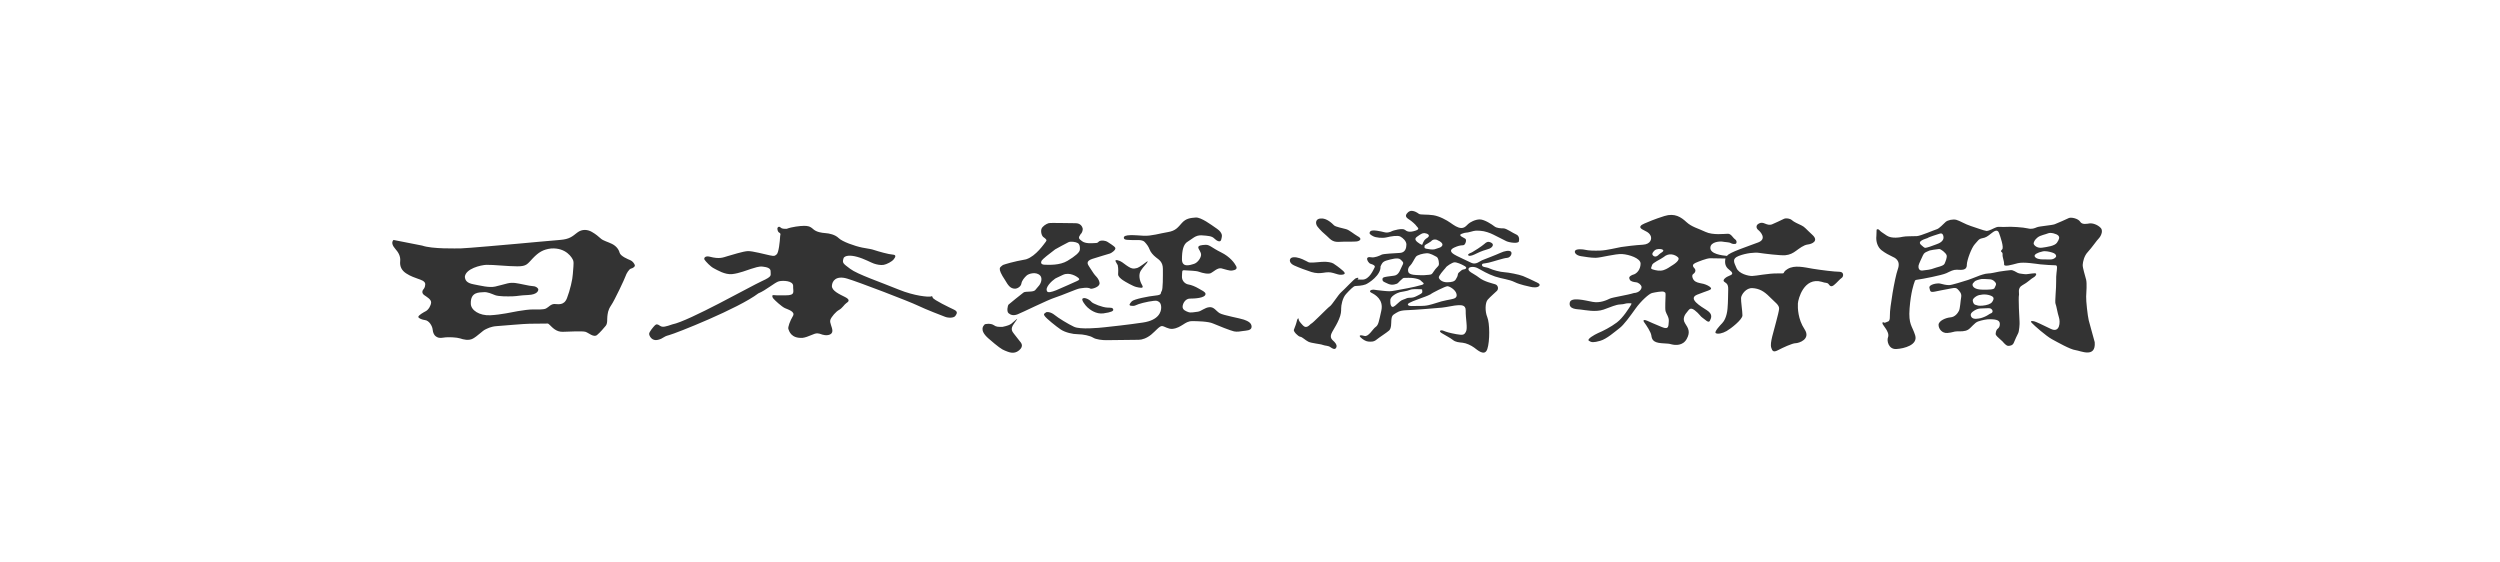 <svg xmlns="http://www.w3.org/2000/svg" viewBox="0 0 1281 288">
  <title>
    logo-nikkei
  </title>
  <path fill="#333" fill-rule="evenodd" d="M504.432 166.36c-.434.475-2.888 2.728 2.01 7.023 4.906 4.275 6.928 5.713 8.512 6.284 1.577.587 4.466 2.177 7.205-.14 2.738-2.3.95-3.992.29-4.805-.698-.816-2.03-2.545-2.856-3.65-.82-1.1-2.126-2.412-.057-5.18 2.063-2.8 1.63-2.56 1.63-2.56-3.023 2.354-2.442 3.087-7.425 4.144-2.38.032-3.19.063-4.57-.89-1.397-.976-4.34-.722-4.762-.253l.022.026zm-299.385-32.54c-.264 2.755.784 4.73 3.015 6.227 2.222 1.51 4.92 2.36 6.167 2.825 1.243.466 3.8 1.117 3.67 2.888-.132 1.777-.72 2.17-1.183 2.815-.454.66-.523 1.778.648 2.635 1.184.857 3.602 2.158 3.542 3.732-.064 1.578-1.308 3.74-2.682 4.475-1.38.715-3.872 2.16-3.872 2.952 0 .774 2.23 1.516 3.345 1.627 2.19.2 3.872 3.136 4 4.92.158 1.784.92 2.888 1.46 3.294.54.382 1.326 1.24 3.998.795 2.698-.444 7.015-.118 8.602.393 1.586.54 4.395 1.327 6.633.064 2.235-1.238 4.92-4 6.168-4.586 1.25-.588 2.952-1.578 6.03-1.778 3.09-.2 14.086-1.215 16.77-1.215 2.7 0 7.397-.086 8.463-.086 1.067 0 .763-.298 1.924.762 1.143 1.06 3.155 3.57 6.634 3.458 3.434-.09 9.972-.476 11.6 0 1.632.486 4.228 3.08 5.967 1.632 1.714-1.43 3.358-3.46 4.42-4.698 1.055-1.244.665-3.555.855-4.897.204-1.365.204-3.08 1.918-5.586 1.745-2.51 7.023-13.744 7.404-14.995.38-1.25 1.828-3.64 2.787-3.84.95-.2 2.3-1.048 1.916-1.917-.362-.864-1.143-1.917-2.285-2.4-1.155-.488-4.992-2.02-5.474-3.846-.476-1.81-1.822-3.46-3.936-4.514-2.114-1.038-4.507-1.628-5.672-2.698-1.155-1.03-2.596-2.294-4.62-3.434-2.026-1.165-4.908-1.644-7.49.375-2.604 2.032-3.953 3.365-8.847 3.746-4.906.38-18.262 1.638-21.53 1.927-3.264.285-26.798 2.402-29.207 2.402-2.393 0-14.695.38-19.875-1.438l-14.673-2.888c-1.244 1.25-.45 3.014.92 4.576 1.39 1.58 2.777 3.555 2.508 6.31l-.016-.016zm44.384 1.885c3.175-.095 10.76.762 15.648.762s5.088-1.175 7.973-4.158c2.873-2.978 5.18-4.517 9.396-4.994 7.693-.476 10.775 4.803 11.254 6.158.483 1.346-.095 4.516-.19 7.014-.095 2.49-1.45 8.354-2.996 12.293-1.524 3.946-4.602 2.984-6.43 2.984-1.816 0-2.968 1.632-4.317 2.308-1.35.676-4.612.485-6.633.485-2.016 0-4.996.38-7.777.867-2.783.482-8.55 1.822-14.136 2.114-5.554.285-9.984-2.603-9.984-5.967-.19-6.147 4.427-5.662 6.538-5.865 2.117-.197 4.126.867 5.957 1.546 1.83.667 6.244.667 9.03.572 2.794-.105 3.27-.485 7.872-.666 4.615-.203 5.19-2.127 5.19-2.793 0-.676-1.054-1.632-2.577-1.73-1.546-.095-2.133-.286-5.11-.87-2.965-.57-5.164-1.238-8.053-.57-2.888.665-3.27.96-6.347 1.633-3.08.7-7.49-.476-11.046-1.142-3.555-.667-4.317-2.03-4.508-3.84.38-4.14 8.068-6.063 11.236-6.158l.013.02zm239.377 22.947c-2.19-1.037-10.505-5.002-10.886-6.157-.4-1.158-.253-.65-1.285-.508-1.015.127-7.69-.143-16.402-3.713-8.716-3.587-20.885-7.7-24.598-10.525-3.707-2.813-4.222-2.94-3.333-5.63.762-1.144 3.206-1.54 6.92-.51 3.722 1.016 7.045 2.943 8.58 3.454 1.54.52 3.46.905 4.994.647 1.54-.262 4.23-1.66 5.13-2.814.888-1.15 1.532-2.317-.525-2.444-2.046-.117-7.426-1.65-9.35-2.294-1.916-.635-2.173-.518-6.15-1.276-3.967-.778-10.366-3.095-12.156-4.872-1.8-1.794-4.878-2.444-6.792-2.565-1.924-.127-4.61-.52-6.285-2.047-1.66-1.55-2.95-1.673-4.745-1.673-1.783 0-6.27.508-8.823 1.524-1.417 0-2.445 0-3.08-.636-.65-.628-1.155-.508-1.542 0-.38.52 0 2.19.752 2.558.78.394.78.794.527 1.682-.134 2.952-.77 8.713-1.803 9.49-1.016.768-.89 1.03-3.45.508-2.57-.508-8.973-2.304-11.394-2.18-2.444.133-7.948 1.917-10.268 2.56-2.298.65-3.967 1.683-9.34.264-2.184-.507-3.08.772-2.445 1.657.64.905 2.958 3.46 4.748 4.35 1.794.913 5.637 3.33 9.35 2.95 3.714-.38 7.945-2.174 9.732-2.698 1.777-.507 3.967-1.396 5.903-1.142 1.914.254 4.222.635 4.08 2.57-.128 1.92 1.16 2.318-4.47 4.863-5.65 2.57-37.42 20.504-45.872 22.16-3.333 1.15-4.996 1.66-6.285.762-1.276-.89-1.917-1.025-2.68-.254-.773.762-2.94 3.333-2.94 4.348 0 1.03 1.405 3.85 4.484 3.08 3.08-.763 2.304-1.534 5.757-2.435 3.46-.89 35.485-13.585 45.736-21.392 3.84-1.543 8.453-5.63 10.506-6.164 2.044-.507 7.427-.367 7.3 2.454-.127 2.82 1.41 4.73-3.84 4.73-5.253 0-5.253 0-6.158-.118-.888-.133-.888.89-.127 1.777.773.92 4.232 4.126 5.905 4.888 1.66.763 5.5 1.79 4.094 4.09-1.416 2.316-2.69 5.763-2.302 6.664.387.908 1.276 4.866 7.3 4.488 2.942-.38 5.885-2.43 7.548-2.307 1.672.127 1.93.635 3.713.89 1.8.253 3.98-.255 3.98-2.172 0-1.92-1.543-4.114-1.04-5.634.535-1.54 2.826-4.232 4.508-5.124 1.65-.898 2.682-2.825 3.714-3.478 1.025-.635 2.19-1.65-.645-3.07-2.812-1.415-6.912-3.205-6.782-5.757.127-2.564 2.177-5.382 7.808-3.712 5.64 1.666 32.024 11.775 36.246 13.838 4.233 2.044 12.314 5.12 13.964 5.75 1.67.648 4.494.648 5.256-.507.784-1.15 1.42-2.172-.762-3.19v.022l.02-.02zm37.078-25.803c-7.046 1.268-10.71 2.474-11.978 2.925-1.29 1.26-3.42 1.01 1.187 7.912 1.364 2.317 2.517 4.24 5.02 4.24 1.343-.063 3.016-1.142 3.26-2.687.254-1.524 1.543-3.016 2.635-4.03 1.087-1.036 5.06-2.19 7.038.062 1.165 1.34.508 3.968-1.08 5.57-1.595 1.594-1.097 2.432-4.296 2.57-3.206.128-2.866.255-3.58.763-.705.508-6.856 5.453-7.3 5.888-.445.453-1.09 3.523 0 4.427 1.08.89 2.43 1.397 4.608.57 2.177-.824 15.498-7.425 19.145-8.568 3.65-1.16 11.41-4.564 12.623-4.678 1.206-.127 3.967-.832 5.694.117.777.207 4.935-.942 4.54-3.046-.382-2.126-1.588-3.015-2.356-3.936-.77-.88-1.797-2.675-2.825-4.145-1.015-1.48-1.894-2.97 1.353-4.113 2.755-.946 8.328-2.488 9.226-2.81.888-.33 3.015-1.853 2.697-2.824-.327-.968-3.396-2.618-4.043-3.142-.635-.508-3.073-1.025-4.285-.254-.845.778-.715.835-2.255.895-1.523.057-4.675.387-6.465-.968-1.796-1.333-2.114-1.65-.644-3.77.524-.19 1.16-1.987.97-2.755-.202-.77-.904-2.75-3.85-2.698-2.95.063-12.495-.318-13.63 0-1.163.33-3.207 1.61-3.65 2.945-.458 1.354.063 3.798 1.34 4.424 1.14.9 1.592 1.29.887 2.126-.704.825-5.002 7.405-9.998 8.97l.01.02zm26.134 11.076c-1.226.507-8.4 3.84-10.824 4.792-2.438.952-4.298 1.41-4.685.508-1.15-1.927 2.382-5.256 4.17-6.475 0 0 .52-.316 3.972-1.922 3.447-1.587 7.157.908 7.878 1.54.69.634.69 1.027-.514 1.545l.003.013zm-11.345-16.156c1.222-.76 5.698-3.078 6.783-3.65 1.092-.57 3.786-.19 4.824.445 1.016.634 1.206 2.244 1.016 3.523-.19 1.282-2.37 3.196-6.338 5.57-3.974 2.36-9.363 2.05-11.67 1.987-2.302-.064-1.915-1.416-1.537-2.114.387-.697 3.974-3.58 6.92-5.76h.002zm24.79 32.787c3.944-.54 5.267-1.206 4.934-2.073-.328-.88-.763-.76-3.08-.88-2.304-.094-7.33-1.967-8.112-2.963-.768-.996-3.403-2.532-4.498-1.65-.774.667 1.42 3.523 2.524 4.517 1.09.984 4.284 3.618 8.23 3.06v-.01zm22.502-26.353c.19-.238.158-.49-.372-.114-.53.38-3.758 2.843-4.653 3.126-.92.286-2.174.666-3.513.095-1.344-.586-3.264-2.062-4.407-2.92-1.168-.888-4.053-1.776-3.377-.437.667 1.34 1.07 1.854 1.07 1.854.444 2.2.2 3.666.2 4.76 0 1.11 1.323 2.203 2.412 2.965 1.11.784 5.383 3.206 6.92 3.523 1.535.317 4.21 1.11 2.967-.993-1.397-2.34-1.904-5.364-.686-7.342 1.19-1.974 3.313-3.846 3.427-4.513l.01-.003zm-37.52 33.297c-3.078-1.427-8.24-4.6-10.108-6.147-1.864-1.53-4.057-1.745-4.508-1.206-.43.54-1.416.445-.54 1.77.873 1.303 5.936 5.375 8.227 6.914 2.307 1.53 6.15 2.423 8.79 2.423 2.63 0 6.254.762 7.787 1.746 1.53.982 4.833 1.3 6.696 1.3 1.873 0 15.038-.19 16.702-.19 1.64 0 4.062-.762 6.366-2.64 2.287-1.874 4.267-4.508 5.588-4.4 1.326.11 3.085 1.644 5.383 1.428 2.305-.222 3.952-1.317 5.38-2.19 1.397-.89 2.635-1.765 4.698-1.765 2.094 0 8.24.095 10.645 1.206 2.425 1.09 9.236 3.735 10.76 4.052 1.542.34 3.408 0 4.73-.212 1.316-.222 4.283-.095 4.283-2.19 0-2.095-2.202-2.974-3.957-3.618-1.747-.667-10.54-2.19-12.41-3.3-1.874-1.112-2.858-3.302-5.28-3.08-2.402.222-4.157 2.085-5.903 2.317-1.777.205-3.634.65-4.84.205-1.206-.435-3.08-1.11-2.968-2.856.1-1.753 1.542-4.064 3.732-4.064 2.19 0 8.014-.21 8.014-2.412-.095-1.092-1.854-1.746-3.498-2.74-1.66-.983-3.736-1.86-5.278-2.088-1.53-.222-3.504-1.767-3.3-4.284.23-2.54-.318-3.187 1.65-2.97 1.986.22 5.382.113 7.14.77 1.77.657 4.73 1.317 6.04.657 1.315-.655 3.397-2.857 5.377-2.426 2 .46 4.08 1.333 5.49 1.11 1.43-.22 2.858-.65 2.096-2.202-.762-1.53-3.07-4.824-7.79-7.135-4.712-2.307-5.82-3.954-7.902-3.84-2.094.102-3.738.327-3.738 1.308 0 .996 1.635 2.418 1.416 4.062-.222 1.65-1.854 3.84-3.618 4.402-1.756.54-6.158 2.167-6.158-2.317 0-4.485.667-7.8 2.984-9.11 2.304-1.333 3.945-3.42 7.14-3.196 3.175.222 5.162.334 6.36 1.54 1.208 1.206 3.188 2.412 3.636.65.422-1.76.54-2.196 0-3.29-.56-1.112-1.55-1.874-3.193-2.978-1.645-1.106-7.143-5.28-9.894-5.054-2.73.222-4.94.444-7.027 2.745-2.077 2.312-3.175 4.064-7.254 4.73-4.062.657-8.452 2.08-12.4 1.867-3.968-.222-10.652-.984-10.112 1.206.114 1.1 2.424.88 4.176.996 1.746.11 5.152-.445 6.475.983 1.317 1.435 1.974 2.425 2.527 3.847.54 1.428 1.745 2.844 3.285 4.063 1.54 1.206 3.523 2.3 3.523 5.935 0 3.618.104 10.43-.657 11.417-.762.983.444 1.85-3.09 2.19-3.5.326-11.17 1.853-12.17 2.958-.994 1.1-1.98 2.205-.118 2.31 1.857.108 1.428-.095 3.628-.88 2.19-.767 8.246-2.08 9.442-1.65 1.197.445 2.095 1.22 2.095 3.41 0 2.19-1.228 6.484-9.344 7.68-8.125 1.213-16.695 2.09-19.653 2.422-2.952.34-12.505 1.222-15.577-.213l.022.02zm145.43-46.328c-2.302-1.32-4.38-3.27-6.158-3.768-1.77-.514-5.32-1.136-6.168-1.948-.83-.826-3.732-3.81-6.77-3.492-2.62 0-3.037 2.444-1.672 4.19 1.364 1.745 3.332 3.586 4.71 4.697 1.364 1.122 2.602 3.27 6.062 3.08 3.428-.222 7.84 0 9.3-.222 1.47-.203 3.027-1.23.72-2.558l-.025.022zm-12.737 13.806c-.826-.498-3.12-1.015-5.736-.81-2.615.204-5.957.604-6.906.204-.92-.413-1.444-.825-3.13-1.555-1.675-.717-4.39-1.524-5.846-.613-1.04.92-.835 2.654 1.555 3.784 2.42 1.126 6.59 2.656 8.897 3.38 2.285.698 4.253.698 6.125.393 1.885-.316 3.342-.4 5.014.103 1.667.495 2.93.92 3.65.92.746 0 3.66 0 1.473-1.96-2.19-1.937-4.3-3.365-5.13-3.89h.007l.026.045zm103.26 9.205c-1.143-.515-3.936-1.936-6.03-2.75-2.096-.824-7.523-1.853-9.507-1.954-1.983-.08-5.935-1.118-7.617-1.937-1.666-.813-3.755-.514-3.856-1.644-.11-1.125.83-.715 3.437-1.325 2.615-.61 7.617-2.35 9.395-2.444 1.777-.11 2.825-2.354 1.993-3.173-.838-.825-3.237-.412-5.427.613-2.19 1.016-8.36 3.374-9.395 3.783-1.048.413-3.133 2.457-5.437 1.333-2.285-1.126-5.95-2.752-7.5-3.577-1.577-.826-5.024-2.54-1.26-4.286 3.767-1.745 4.5-.704 5.224-1.523.73-.808.937-2.135.625-2.76-.317-.603-4.484-1.832-2.085-2.746 2.403-.92 2.19-.317 4.583-1.03 2.413-.715 2.83-.614 5.015-.51 2.19.11 5.015 1.128 6.586 1.937 1.565.82 5.218 2.66 6.675 3.365 1.46.72 6.156 1.44 6.46.108.318-1.333.096-2.95-1.46-3.57-1.56-.62-4.92-3.08-6.38-3.08s-3.53-.094-4.68-1.015c-1.15-.92-5.123-3.577-7.522-3.577-2.4 0-5.126 1.544-5.948 2.35-.838.816-1.882 2.158-3.65 2.047-1.784-.105-3.555-1.333-5.434-2.666-1.873-1.322-5.523-3.373-8.766-3.884-3.238-.508-6.57-.095-7.408-.708-.84-.615-2.105-1.44-3.555-1.53-1.46-.12-2.825 1.308-3.028 2.235-.198.93.53 1.533 1.672 2.253 1.155.72 3.142 2.444 3.662 3.27.52.825 2.16 1.574-.634 2.444-2.92.933-4.177.412-5.333-.508-1.133-.914-5.944.206-7.204 1.015-1.46.508-2.286.508-3.438.21-1.15-.302-6.062-1.524-7.014-.413-.92 1.13-.094 1.644 1.366 2.46 1.47.82 4.91 1.13 7.004.61 2.076-.515 5.618-1.127 6.993-.413 1.355.724 3.123 2.35 3.123 4.086 0 1.745-.514 4.094-3.228 4.3-2.73.2-8.57.413-9.503.92-.946.515-3.555 1.65-5.227 1.334-1.673-.308-2.086.104-2.19.698-.105.616.73 2.35 1.872 2.666 1.143.308 2.517.933 1.99 1.84-.533.915-2.618 6.342-6.373 6.238-3.75-.105-2.095 0-1.977-.616.095-.603-.533-.308-1.263-.095-.737.204-6.063 5.93-7.513 7.152-1.48 1.237-4.697 6.547-5.85 7.268-1.142.717-8.887 8.887-9.712 8.982-.838.73-2.307 2.565-3.977.835-1.66-1.746-2.285-2.57-2.285-3.38 0-.807-.73.107-.844.815-.095.73-1.152 3.904-1.565 4.717-.41.824 2.19 3.468 3.24 3.585 1.046.095 2.515 1.73 4.182 2.55 1.666.818 6.163 1.122 7.4 1.65 1.252.494 2.715.298 3.864 1.12 1.143.81 2.285 1.428 2.92.403.622-1.03.102-2.044-.835-3.066-.938-1.038-2.92-1.952-1.14-5.11 1.776-3.174 2.306-3.796 3.445-6.443 1.143-2.68 1.143-4.096 1.143-5.638 0-1.524.63-5.3 2.507-7.354 1.886-2.054 3.863-4.094 4.698-4.094.835 0 3.767-.197 5.332-.826 1.568-.603 7.935-4.808 7.627-9.188.622-1.343.933-2.444 3.133-3.08 2.19-.602 5.852-1.725 7.093-.507 1.25 1.238 1.882 1.438.94 3.08-.933 1.637-1.565 4.9-4.168 5.204-2.612.33-5.122.625-5.66 1.03-.506.41-.61 1.744.636 2.246 1.254.517 2.825 1.745 5.11 1.238 2.31-.514 1.673-.812 3.038-1.95 1.364-1.128 1.256-1.43 2.19-1.43.936 0 3.03-.104 4.49.105 1.48.213 3.333.62 3.873 1.333.517.717 2.634 1.505.517 2.158-4.393 1.324-10.347 2.238-13.473 2.857-3.13.603-3.446.412-6.156.203-2.71-.21-4.063-.517-5.117-.62-1.047-.094-2.92.712-1.047 1.636 1.882.92 6.27 3.478 5.024 9.1-1.257 5.617-1.46 7.363-2.92 8.385-1.47 1.006-3.656 5.22-5.75 4.596-2.077-.62-3.016-.318-1.975.714 1.046 1.025 2.608 2.047 3.86 2.158 1.252.095 2.826.295 4.286-.943 1.46-1.218 5.22-3.567 6.475-4.697 1.248-1.11 1.048-3.987 1.144-5.116.108-1.112.108-2.445 1.466-3.255 1.365-.8 2.4-1.942 6.37-2.044 3.967-.094 15.768-1.12 18.06-1.313 2.285-.21 6.677-1.23 8.134-1.23 1.457 0 4.17-.426 4.082 2.754-.108 3.968 1.143 9.104.095 10.84-.837 1.65-1.554 1.84-4.903 1.228-3.332-.603-5.116-1.124-6.576-1.746-1.46-.603-2.614.11-1.046 1.13 1.568 1.025 4.494 2.46 5.86 3.574 1.354 1.13 3.125 1.222 5.004 1.428 1.89.203 4.285 1.333 5.85 2.457 1.577 1.12 5.427 4.813 6.782.813 1.365-3.976 1.263-13.393 0-16.355-1.238-2.95-1.142-7.458.222-8.988 1.352-1.53 3.765-3.57 4.688-4.494.952-.92.73-2.87-.838-3.38-1.555-.51-5.627-1.32-8.357-3.473-2.71-2.15-6.36-3.174-5.1-4.92.724-.603 2.714-.815 4.59.204 1.872 1.015 5.11 2.97 8.77 4.202 3.665 1.224 7.11 1.427 10.02 2.855 2.935 1.435 7.093 2.152 8.25 2.46 1.144.302 3.556.508 4.38-.517.852-1.016-1.14-1.727-2.284-2.254h-.018l-.022-.03zm-49.672-21.053s1.574.603 2.206 1.62c.625 1.037-.54 1.957-1.365 2.167-.845.206-1.27.507-2.508.825-1.25.295-3.133-.118-4.285-.318-1.15-.21-.832-.815-.832-1.428 0-.612 1.57-1.022 3.35-2.358.846-1.133 2.506-1.133 3.44-.508h-.007zm-10.642-1.84c1.787-1.226 2.612-1.937 3.862-1.848 1.257.108 3.873 1.127.73 2.866-1.053.825-1.148 1.428-1.56 2.158-.42.708.094 1.524-1.667.413-1.777-1.144-3.15-2.372-1.364-3.594v.003zm-.52 19.614c-3.755-.19-3.974-1.324-4.073-2.238-.11-.92.318-1.936 1.143-2.66.835-.71 2.088-3.373 2.837-4.398.71-1.03 3.74-1.746 5.412-1.84 1.872-.204 4.18 1.332 5.227 1.846 1.038.508 1.467 3.682 1.038 4.393-.428.723-1.46 1.428-2.507 3.072-1.048 1.637-1.048 1.53-2.603 1.735-1.577.19-2.73.286-6.475.095v-.006zm-6.475 12.588c-1.46.412-2.094 1.333-4.275 3.174-2.2 1.84-2.507-1.23-2.412-2.66-.21-2.254 3.65-3.98 4.91-4.294 1.238-.318 3.533-.515 5.002-1.134 1.473-.615 3.555-.406 5.218-.406 1.676 0 1.048.308 1.257 1.222.203.92-1.46 1.54-2.815 2.26-1.365.724-2.3.914-3.765.914-1.46 0-1.67.508-3.132.92l.013.004zm24.217-.086c-1.355.295-2.71.5-4.697 1.01-1.98.52-3.967 1.332-6.678 1.948-2.714.616-5.63.31-7.51.413-1.89.11-2.92 0-3.037-.826-.104-.817 4.81-2.442 6.697-3.16 1.873-.71 2.812-.92 5.005-2.037.413-.518 7.504-4.1 8.57-4.1 1.028 0 4.158 1.732 4.666 3.99.53 2.252-1.657 2.442-3.022 2.766l.007-.004zm6.57-15.362c-.825.118-1.555.94-2.07 1.36-.52.395-.735.703-.84 1.417-.095.73-.413 1.334-1.035 2.35-.634 1.048-2 1.46-4.494 1.46-2.507 0-3.967-1.434-4.18-2.355-.21-.91 2.307-3.682 3.44-5.002.413-.92 3.46-2.76 4.507-2.87 1.048-.11 3.65.928 5.32 1.946 1.682 1.015.21 1.628-.625 1.732l-.023-.038zm10.874-13.17c-1.46 1.32-5.84 4.093-6.467 4.385-.63.316-2.304.824-1.987 1.446.31.61 1.143.4 2.203.095 1.033-.31 3.322-1.63 5.426-2.347 2.082-.714 2.495-.714 3.444-1.127.936-.413 2.602-1.968.72-2.984-1.872-1.015-2.825.105-3.332.515l-.007.016zm181.81 14.376c-2.476 0-9.29-.838-13.636-1.542-4.354-.737-9.407-2.047-12.94.114-3.516 2.152-.114 2.396-4.93 2.273-4.823-.12-11.393 1.317-13.288 1.317-1.88 0-6.697-1.08-7.99-4.072-1.29-2.997-2.474-4.777 1.176-6.212 3.65-1.44 8.23-1.917 10.458-1.56 2.244.36 11.054 1.44 13.406 1.205 2.368-.24 3.885-1.08 5.523-2.285 1.65-1.187 3.877-2.984 5.998-3.222 2.11-.235 5.754-1.787 2.348-4.91-3.412-3.1-3.872-4.056-5.65-4.888-1.76-.84-3.745-1.676-4.808-2.628-1.047-.958-3.063-1.2-4.126-.72-1.047.482-5.167 2.507-6.21 2.87-1.08.348-2 .23-3.65-.477-1.652-.724-2.826-.24-3.645.476-.825.723-.717 2.024.35 2.865 1.056.84 4.57 4.545 0 6.338-4.597 1.787-15.394 5.26-15.997 6.935-2.57-.247-8.697-.968-8.57-4.19.108-3.227 5.285-3.348 6.348-3.11 1.047.238 3.396.238 4.094.724.71.476 2.466.717 2.825.12.356-.602.222-1.545-.698-2.158-.947-.593-1.886-2.745-3.524-2.745-1.65 0-7.76.837-11.522-.96-3.767-1.796-7.058-2.507-9.77-5.024-2.697-2.507-5.985-4.774-11.276-3.104-5.284 1.673-8.233 2.993-10.23 3.83-2 .826-3.046 1.9-1.158 2.984 1.886 1.07 3.3 1.422 4.222 3.104.952 1.683.127 4.55-3.857 4.777-4.018.24-8.95.84-11.18 1.194-2.23.38-7.282 1.683-10.57 1.81-3.29.127-6.237 0-7.65-.36-1.396-.348-4.583-.586-5.284.363-.698.968.477 2.507 2.952 2.875 2.444.36 4.92.832 7.5.832 2.603 0 10.125-2.15 13.648-1.914 3.523.232 9.395 2.143 9.395 4.888 0 2.755-1.752 5.278-4.094 5.745-2.234.96-1.777 1.68-1.428 2.506.365.844 1.895 1.194 3.193 1.32 1.286.127 2.698 1.32 2.825 2.39.108 1.08-1.19 2.984-3.894 3.11-3.396 1.08-10.804 2.16-12.337 2.857-1.53.73-4.94 2.403-8.818 1.683-3.873-.718-11.29-2.75-11.763.476-.477 3.23 3.28 3.23 5.63 3.46 2.348.244 7.63 1.443 11.753 0 4.113-1.435 6.094-2.508 8.576-2.635 2.468-.108 2.347-.59 3.998-.59 1.65 0 2.117-.223 1.3 1.08-.824 1.313-3.89 6.337-7.058 8.727-3.174 2.393-7.173 4.428-9.756 5.5-1.768.826-5.888 3.092-4.587 3.936 1.292.857 2.35.958 5.755 0 3.415-.952 7.65-4.793 9.87-6.462 2.238-1.666 5.422-6.088 8.24-10.036 2.825-3.945 6.94-7.65 8.452-7.998 1.524-.365 5.405-1.086 6.126-.603.698.477.815.128.815 1.67 0 1.546-.355 6.81 0 8.243.356 1.428 1.873 3.11 1.65 5.26-.24 2.157.223 4.436-3.522 2.88-3.764-1.554-6.24-2.633-7.522-3.237-1.3-.59-2.58-.59-1.523.842 1.048 1.428 3.403 4.913 3.63 6.69.25 1.81.725 3.606 5.07 3.958 4.348.356 3.418.114 5.3.603 1.873.47 5.755.834 7.745-2.753 2-3.586.825-5.5-.826-8.02-1.637-2.508.127-4.786 1.067-5.853.936-1.08 1.523-2.64 3.872-.84 2.35 1.786 2.945 3.236 4.126 3.947 1.175.72 2.93 2.858 3.645 1.43.698-1.43 1.634-3.342-1.524-5.377-3.173-2.03-9.997-5.986-4.95-8.01 5.053-2.032 7.53-2.388 7.046-3.334-.476-.962-2.476-1.797-3.758-2.165-1.3-.34-3.047-.46-4.348-1.3-1.295-.843-2-3.112-1.06-3.705.942-.603 1.765-1.917.597-3.11-1.175-1.197-.71-2.032.584-2.635 1.292-.594 5.758-2.393 7.507-2.393 1.76 0 7.06.127 7.88.127-.46 2.265-.11 4.188 1.765 5.616 1.876 1.43 2.463 2.394.46 3.11-2 .72-3.872 2.267-2.932 3.11.943.833 2.23.96 2.12 4.064-.127 3.11 0 5.73-.35 9.807-.355 4.063-1.76 6.453-2.703 7.402-.933.964-4.35 4.55-3.3 5.15 1.062.603 3.417.108 5.52-1.08 2.118-1.196 8.127-5.858 8.127-8.016 0-2.16-.826-7.294-.71-8.967.116-1.675 2.57-5.26 5.886-5.024 3.282.232 5.745 1.44 8.684 4.425 2.927 2.993 5.047 4.183 4.926 6.21-.127 2.032-2.936 11.608-3.517 14.125-.596 2.507-.952 4.424-.476 5.86.476 1.427.937 2.513 3.406 1.192 2.476-1.3 7.395-3.586 9.046-3.586 1.65 0 7.984-2.04 4.57-7.174-3.403-5.142-3.515-10.877-3.403-13.153.127-2.276 3.06-13.743 12.235-11.125 1.882.73 2.825.248 3.523 1.207.708.952 1.29 1.555 2.704.476 1.396-1.08 3.046-3.11 3.998-3.703.953-.603 1.302-3.12-1.164-3.12l.015.022v-.03zm-94.526-11.127c.825-.588 2.952-.826 4.012-.118 1.053.73-1.42 1.682-2.016 2.406-.584.73-1.872 1.556-2.92.604-1.066-.952 0-2.03.92-2.888l.004-.003zm8.72 7.896c-1.176.73-2.477 1.793-4.35 2.39-1.888.602-4 .126-5.522-.35-1.524-.476-.594-1.08-.356-2.253.245-1.206 4.35-2.873 5.885-4.063 2.826-2.507 6.1-1.19 7.412.127 1.292 1.31-1.892 3.46-3.06 4.168l-.01-.02zm213.946-21.552c-1.428.223-3.828.772-4.825-.866-.993-1.65-4.614-2.425-5.817-1.873-1.206.548-5.713 2.634-7.237 3.173-1.545.56-7.807.997-9.118 1.543-1.31.546-2.53 1.11-4.722.57-2.197-.548-8.792-.983-11.093-.76-2.298.212-3.504-.334-5.037.212-1.54.552-3.3 1.765-4.94 1.873-1.65-.222-5.172-1.64-8.016-2.516-2.857-.895-5.818-2.762-7.475-3.19-1.66-.444-4.396.114-5.485 1.09-1.098.992-3.3 3.404-4.517 3.734-1.206.334-8.23 3.406-10.2 3.523-1.99.097-5.72 0-7.142.325-1.42.327-5.713 1.098-8.24-.555-2.516-1.66-3.29-2.19-3.84-2.85-.54-.667-1.428-.556-1.428 0 0 .54-.105 2.95-.105 2.95-.343 2.858.648 5.81 2.62 7.35 1.976 1.538 3.96 2.52 5.382 3.198 1.44.657 4.634 1.968 2.967 6.595-1.637 4.603-4.164 20.09-4.037 23.265.095 3.19-.57 3.396-1.333 3.62-.768.22-1.314.76-1.86.34-.555-.443-.88.33-.444.985.435.654 1.092 1.524 1.65 2.412.54.88 1.64 2.635.99 4.285-.657 1.638.223 6.158 4.27 5.935 4.062-.222 11.203-2.094 9.664-7.046-1.524-4.933-3.504-5.38-2.857-13.82.667-8.455 2.21-12.632 2.533-13.508.324-.89.118-.994 1.866-1.222 1.756-.206 12.188-2.184 14.496-3.285 2.31-1.09 3.396-1.755 5.28-1.755 1.858 0 5.254.768 5.156-2.635.095-2.412 2.428-8.67 4.062-10.416 1.65-1.766 1.968-2.75 3.84-3.08 1.873-.33 2.756-.997 4.4-2.31 1.65-1.324 3.396-2.527 4.173-.435.763 2.063 2.604 7.458 1.64 8.452-1.524 1.533.316.945.2 2.46-.14 1.77.875 3.396.777 5.173-.086 1.546 3.904.254 6.982-.54 3.1-.784 9.584.37 11.68.588 2.08.222 6.036.457 7.14.457 1.105 0 1.32.1 1.32 1.3 0 1.213-.55 3.518-.443 6.92.11 3.42-.762 10.658-.318 11.54.43.883.974 4.612 1.738 6.93.77 2.284.56 8.22-4.164 5.918-4.713-2.307-7.576-3.634-8.45-3.86-.868-.205-2.417-.428-1.316.775 1.08 1.216 7.46 6.815 10.315 8.348 2.844 1.545 9.443 5.287 12.077 5.61 2.634.34 10.537 4.286 9.88-4.06-1.09-4.166-2.53-9.01-3.066-11.196-.552-2.19-1.428-10.125-1.32-12.21.105-2.1.444-6.697 0-8.57-.438-1.872-1.872-6.157-1.768-7.68.108-1.54.667-4.517 2.644-6.593 1.968-2.088 4.824-6.262 5.5-6.81.65-.54 2.73-3.72 1.08-5.492-1.635-1.745-4.276-2.517-5.713-2.304h.02l-.017-.012zm-82.982 7.497c.39-.454 5.38-1.987 6.02-2.19.642-.197 1.794-.584 2.11 1.546.312 2.105-1.982 3.32-3.585 3.84-1.603.522-3.08 1.217-4.615 1.598-1.543.397-1.295.444-3.13-1.143-2.57-2.126 1.984-3.142 3.2-3.65zm8.655 13.188c-.52 1.222-4.29 1.81-5.573 2.37-1.276.572-3.85.908-5.777 1.086-1.904.196-2.104-1.588-1.968-2.495.115-.883 1.61-3.777 2.235-5.25.654-1.476 1.42-1.597 2.825-2.24.5-.445 4.602-.966 5.49-1.03.908-.05 3.35 1.924 3.8 3.086.438 1.156-.52 3.264-1.022 4.482v-.01h-.01zm55.083-2.285c-1.022.17-2.253 0-4.297.054-2.05.063-3.97-.397-4.553-1.476-.57-1.086 1.73-2.108 3.84-2.57 1.407-.446 3.657.07 5.08.507 1.396.457 1.916.974 2.04 1.74.127.76-1.09 1.54-2.11 1.745zm2.55-8.538c-1.137 1.736-5.054 2.19-7.612 2.58-2.57.375-4.174-1.174-4.355-2.063 0-.82.57-2.047 2.05-3.206 1.46-1.14 4.094-1.528 5.364-2.093 1.27-.59 4.38.247 5.205 1.15.824.887.507 1.91-.652 3.636l-.003-.003zm-11.522 15.7c-1.857.065-4.095.636-5.066.445-.984-.19-2.698-.19-3.523-.644-.857-.443-2.507-1.554-3.545-1.427-1.016.117-4.285.444-5.96.762-1.65.317-4.286.965-5.7.965-1.417 0-4.222.968-5.248 1.41-1.03.453-5.062 1.916-5.062 1.916-2.555.774-8.208 2.634-9.68 2.634-1.473 0-3.143-.393-4.485-.77-1.333-.398-6.02.38-5.577 2.19.457 1.776.327 2.367 2.762 1.913 2.424-.467 4.93-1.038 6.912-1.356 1.98-.317 3.714-1.01 4.745.064 1.016 1.093 2.24 2.18 1.84 4.222-.38 2.054-.52 5.707-1.14 6.932-.646 1.222-1.99 3.142-4.35 3.333-2.37.177-6.087 1.777-6.087 3.84 0 2.044 1.79 4.358 4.475 4.158 2.698-.19 3.342-.838 5.072-.838 1.723 0 3.967.137 5.567-.835 1.606-.965 3.27-3.567 5.13-4.22 1.86-.642 4.474-1.217 6.21-1.15 1.727.064 4.8.064 4.926 2.127.134 1.903-.774 2.538-1.285 2.925-.495.38-1.09 2.247-.698 3.015.38.784 2.76 2.634 3.396 3.333.634.71 1.85 2.253 2.94 2.253 1.09 0 2.316-.324 2.823-1.603.524-1.282 1.727-3.98 2.23-4.865.52-.905.836-5.005.716-5.91-.127-.876-.635-12.61-.318-13.508.318-.89-.983-3.714 1.778-5.19 2.76-1.46 4.485-3.396 5.573-3.913 1.095-.508 2.444-2.304.58-2.23v.005l.05.02zm-22.418 20.555c-.64.2-1.412.968-3.01 1.664-1.595.697-2.57.957-4.353 1.087-1.793.12-2.704-.57-2.888-1.85-.184-1.276 1.8-2.368 2.555-2.752.774-.394 1.606-.705 3.27-.705.58 0 2.38-.127 3.458-.127 1.08 0 1.657.63 1.867 1.27.19.647-.254 1.222-.9 1.412zm.645-5.776c-.72.967-2.57 1.605-4.87 1.802-2.31.196-2.51-.12-3.524-.39-1.026-.248-1.403-1.277-1.473-2.305-.064-1.022 2.24-2.75 3.974-2.825 2.628-.628 5.503.267 6.268.984.78.692.337 1.79-.365 2.736l-.01-.003zm1.334-7.282c-.365.83-2.485.946-6.272.882-3.777-.057-4.793-1.326-5.015-2.24-.18-.902.397-1.15.97-1.86.573-.705 2.817-1.207 3.65-1.35.573-.063 2.483 0 4.232.14 1.713.096 2.95 1.524 3.132 2.16.19.633-.336 1.395-.72 2.252l.022.016z"/>
</svg>

